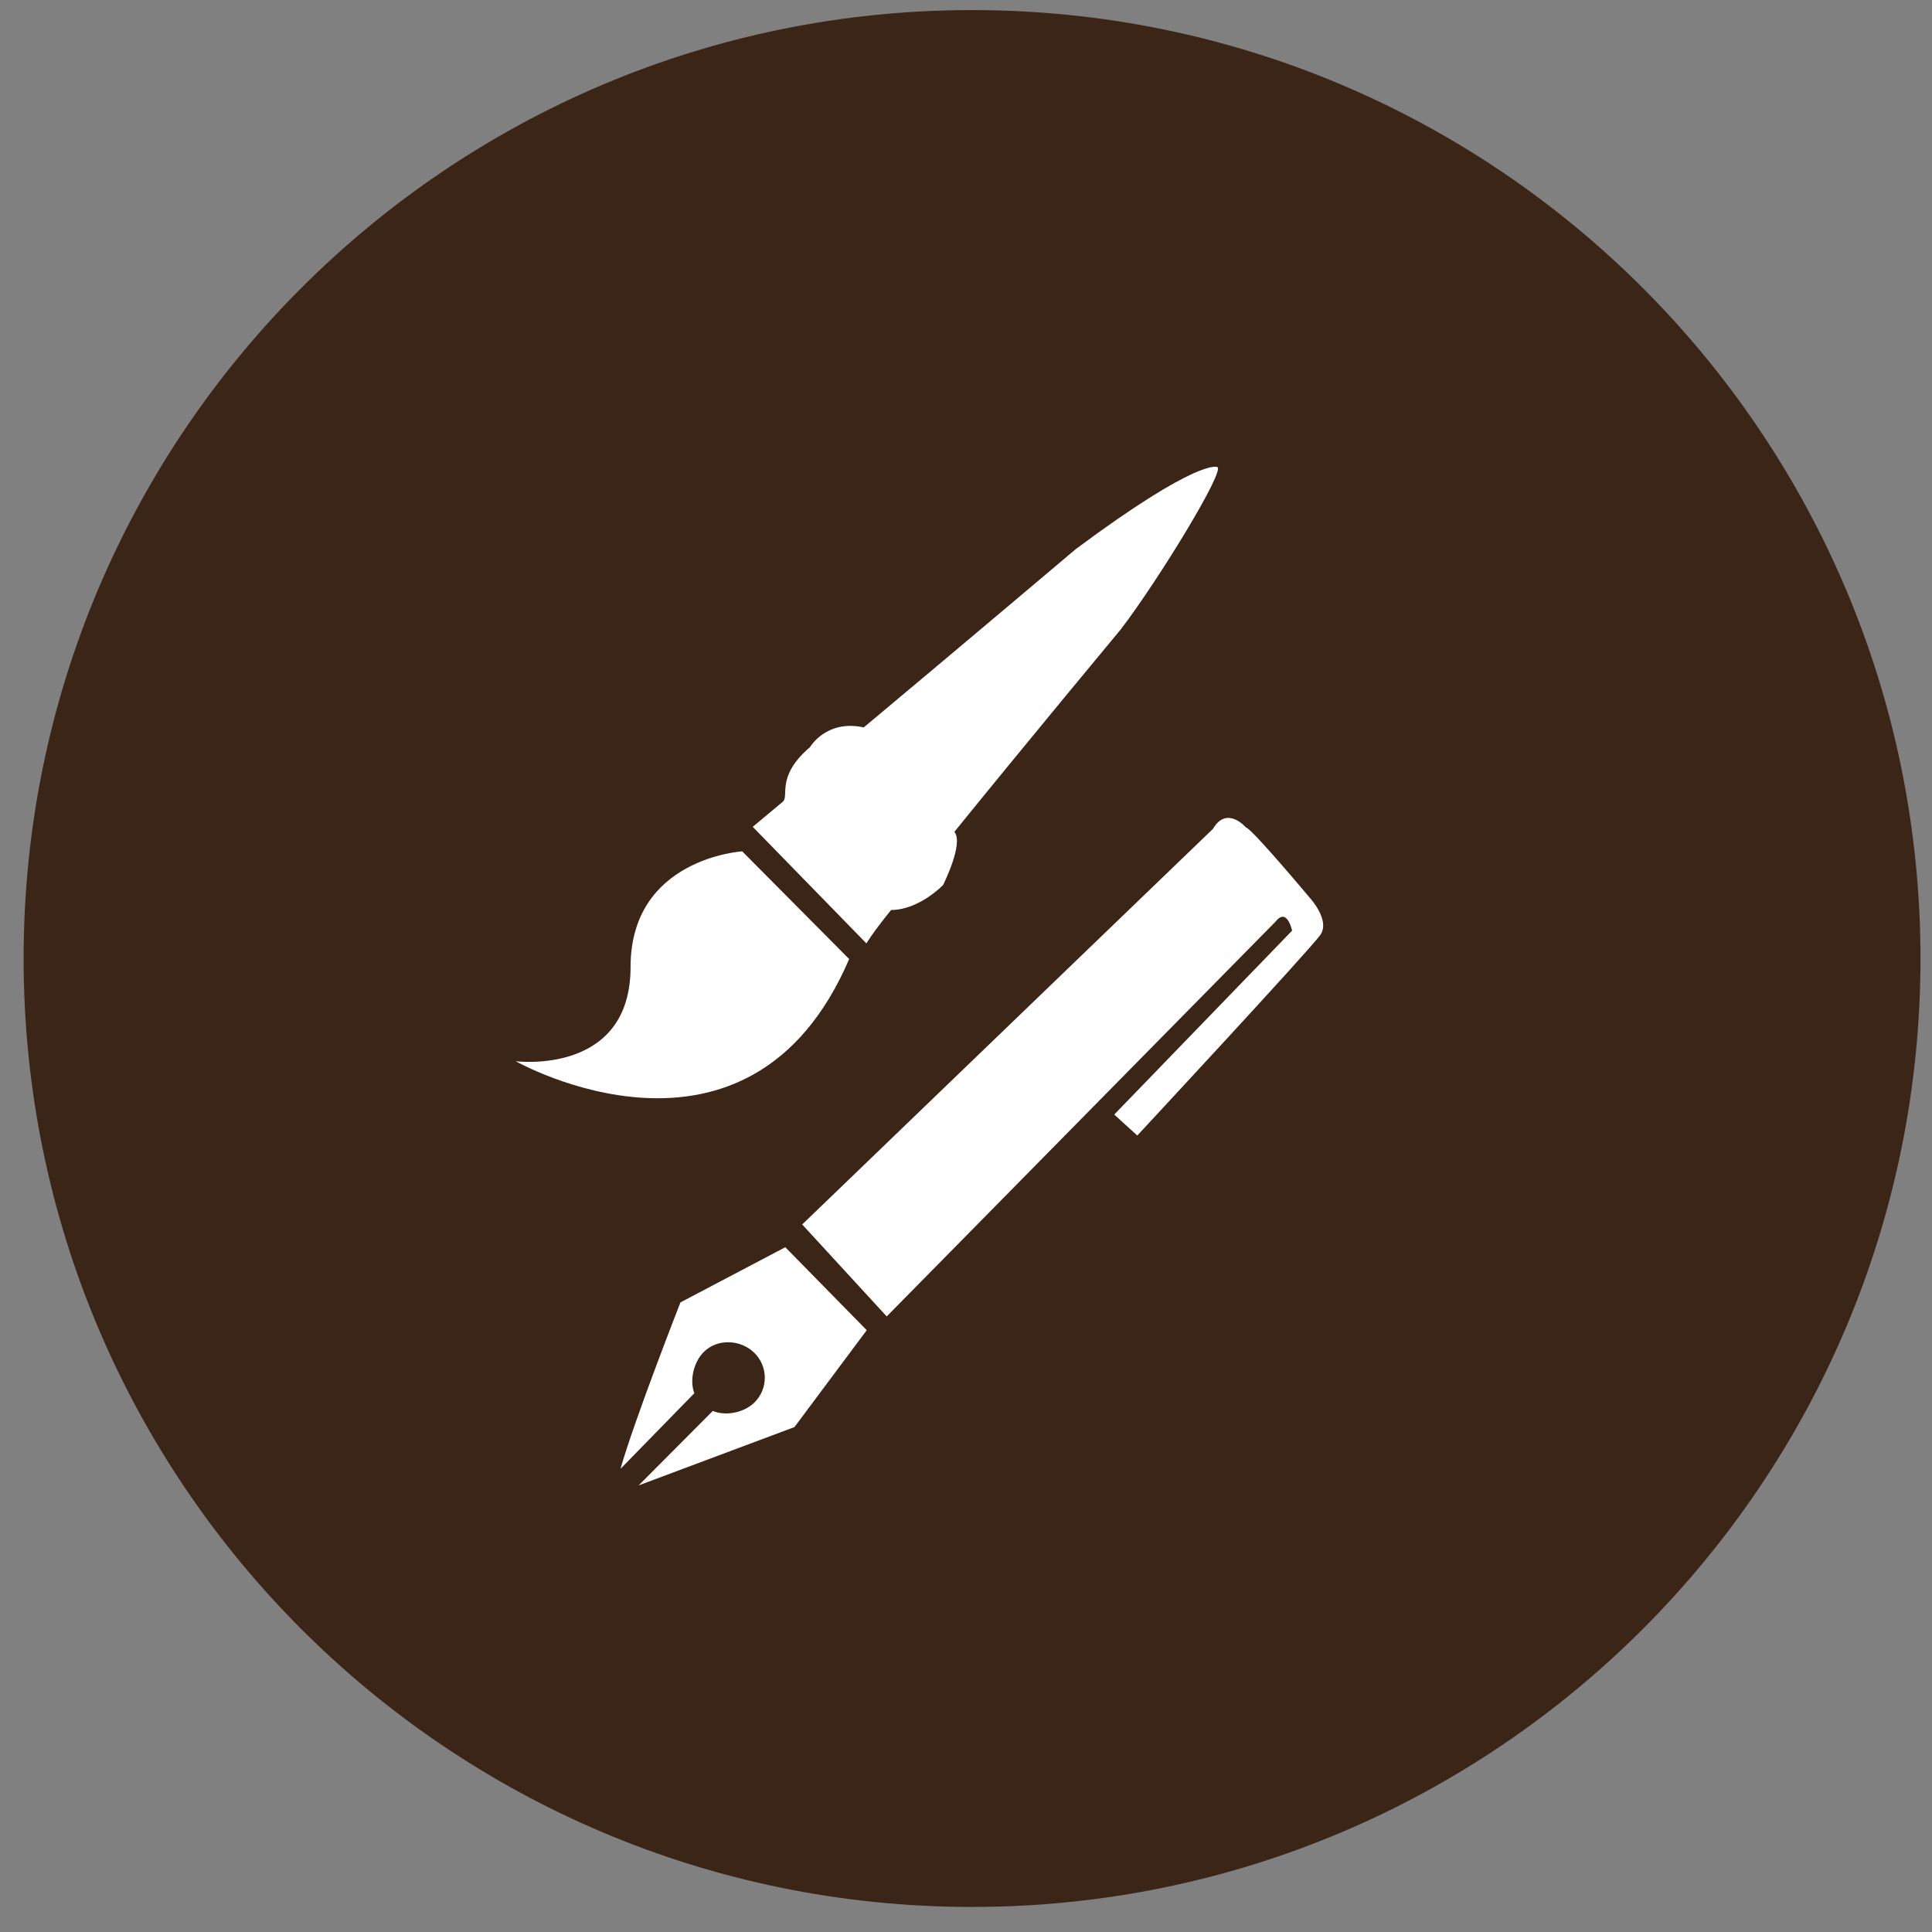 <svg width="55" height="55" viewBox="0 0 55 55" fill="none" xmlns="http://www.w3.org/2000/svg">
<rect x="0" y="0" width="55" height="55" fill="#808080" stroke="none"/>
<path d="M27.672 54.287C42.584 54.287 54.672 42.198 54.672 27.287C54.672 12.375 42.584 0.287 27.672 0.287C12.76 0.287 0.672 12.375 0.672 27.287C0.672 42.198 12.76 54.287 27.672 54.287Z" fill="#3B2517"/>
<path fill-rule="evenodd" clip-rule="evenodd" d="M31.915 17.906C31.915 17.906 29.229 21.138 27.169 23.681C27.446 24.004 26.848 25.194 26.848 25.194C26.848 25.194 26.173 25.902 25.367 25.906C24.815 26.588 24.665 26.857 24.665 26.857L21.429 23.538C21.429 23.538 21.757 23.265 22.284 22.824C22.478 22.662 22.077 22.109 23.058 21.27C23.058 21.27 23.525 20.472 24.589 20.708C27.066 18.64 30.632 15.626 30.632 15.626C34.125 13.029 34.647 13.295 34.647 13.295C34.923 13.326 33.008 16.471 31.915 17.906ZM14.682 30.211C14.682 30.211 17.951 30.63 17.951 27.529C17.951 24.428 21.13 24.236 21.13 24.236L24.174 27.302C21.314 33.966 14.682 30.211 14.682 30.211Z" fill="white"/>
<path fill-rule="evenodd" clip-rule="evenodd" d="M37.583 26.621C37.259 27.073 32.376 32.326 32.376 32.326L31.72 31.729L36.783 26.494C36.783 26.494 36.643 25.815 36.312 26.237L25.243 37.476L22.837 34.858L34.53 23.596C34.927 22.919 35.469 23.556 35.469 23.556C35.627 23.574 37.299 25.573 37.299 25.573C37.299 25.573 37.881 26.206 37.583 26.621ZM22.616 40.626L18.181 42.286L20.292 40.166C20.656 40.32 21.182 40.219 21.479 39.924C21.87 39.536 21.87 38.906 21.479 38.517C21.089 38.129 20.425 38.099 20.035 38.488C19.744 38.777 19.625 39.305 19.767 39.662L17.664 41.815C18.053 40.44 19.371 37.076 19.371 37.076L22.356 35.506L24.674 37.868L22.616 40.626Z" fill="white"/>
</svg>
